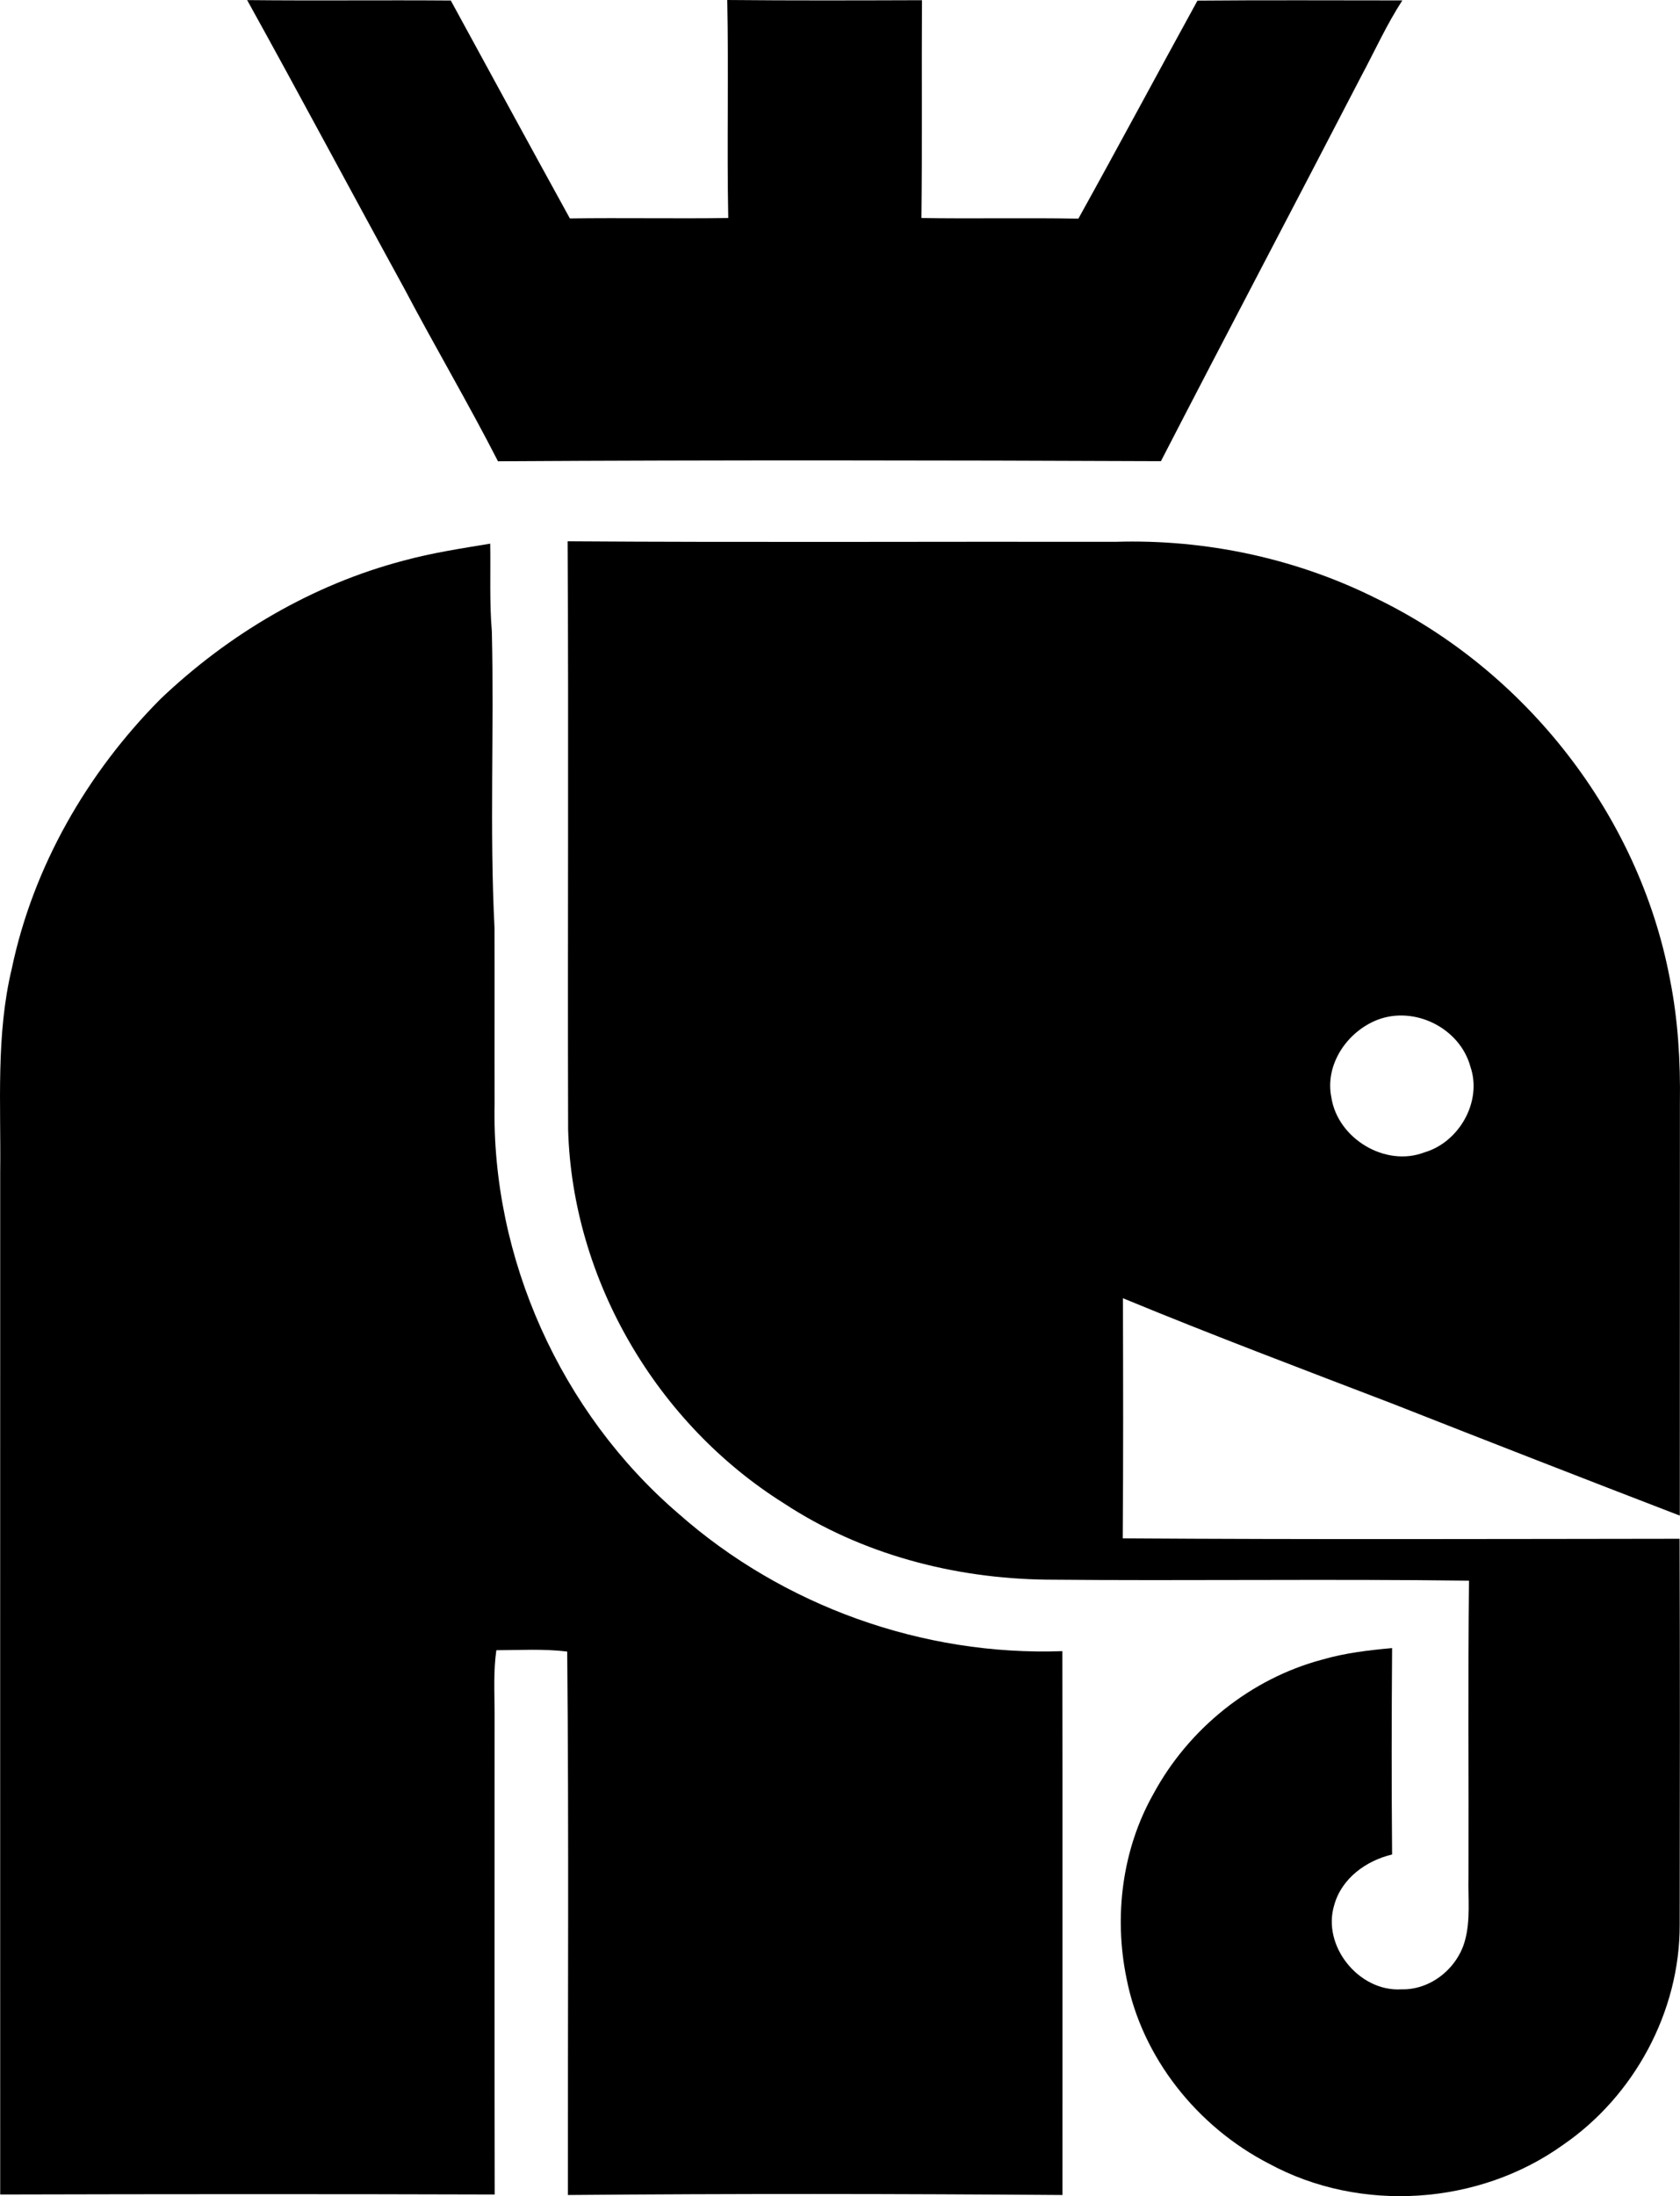 <?xml version="1.0" encoding="iso-8859-1"?>
<!-- Generator: Adobe Illustrator 21.0.2, SVG Export Plug-In . SVG Version: 6.00 Build 0)  -->
<svg version="1.1" xmlns="http://www.w3.org/2000/svg" xmlns:xlink="http://www.w3.org/1999/xlink" x="0px" y="0px"
	 viewBox="0 0 16.409 21.438" style="enable-background:new 0 0 16.409 21.438;" xml:space="preserve">
<g id="Sofia_x5F_Zoo">
	<path d="M2.414,0.001C3.077,0.008,3.74,0,4.403,0.005C4.79,0.714,5.176,1.424,5.566,2.132c0.516-0.007,1.031,0.003,1.547-0.004
		C7.099,1.419,7.118,0.71,7.103,0c0.634,0.006,1.268,0.004,1.902,0.002C9.001,0.71,9.008,1.419,9,2.128
		c0.511,0.008,1.022-0.003,1.533,0.006c0.392-0.706,0.774-1.42,1.163-2.128C12.363,0,13.03,0.004,13.697,0.004
		c-0.154,0.237-0.27,0.495-0.403,0.743C12.645,2,11.986,3.248,11.339,4.502C9.181,4.493,7.022,4.49,4.864,4.503
		C4.572,3.933,4.247,3.382,3.948,2.815C3.434,1.878,2.932,0.935,2.414,0.001z"/>
	<path d="M3.941,5.473c0.278-0.076,0.563-0.119,0.847-0.166C4.793,5.593,4.78,5.879,4.804,6.164c0.023,0.964-0.023,1.93,0.026,2.894
		c0.002,0.57-0.001,1.14,0.001,1.71c-0.034,1.513,0.648,3.023,1.795,4.007c1.021,0.902,2.388,1.392,3.75,1.343
		c0.003,1.769,0,3.539,0.001,5.309c-1.61-0.012-3.221-0.014-4.83,0c-0.002-1.768,0.01-3.537-0.007-5.305
		c-0.23-0.028-0.462-0.014-0.692-0.013c-0.029,0.202-0.018,0.407-0.017,0.611c0,1.567-0.002,3.135,0.001,4.702
		c-1.61-0.005-3.22-0.004-4.83,0c-0.001-3.327,0-6.653,0-9.98c0.008-0.663-0.043-1.336,0.113-1.986
		c0.209-0.997,0.737-1.913,1.453-2.633C2.234,6.189,3.05,5.707,3.941,5.473z"/>
	<path d="M5.544,5.284c1.784,0.012,3.568,0.002,5.352,0.005c0.878-0.027,1.763,0.161,2.549,0.554
		c1.458,0.707,2.563,2.115,2.865,3.712c0.08,0.399,0.104,0.807,0.098,1.214c-0.001,1.342,0,2.684-0.001,4.026
		c-0.936-0.36-1.869-0.724-2.802-1.091c-0.881-0.338-1.765-0.671-2.637-1.031c0.002,0.781,0.004,1.563-0.002,2.344
		c1.813,0.012,3.626,0.006,5.439,0.004c0.004,1.256,0.003,2.512,0.001,3.769c0.002,0.846-0.444,1.671-1.14,2.148
		c-0.823,0.59-1.979,0.667-2.87,0.184c-0.699-0.359-1.242-1.034-1.393-1.81c-0.125-0.606-0.043-1.26,0.263-1.801
		c0.343-0.635,0.949-1.124,1.647-1.31c0.223-0.065,0.454-0.092,0.684-0.113c-0.005,0.671-0.006,1.343,0,2.015
		c-0.254,0.06-0.493,0.233-0.565,0.493c-0.123,0.4,0.242,0.85,0.657,0.823c0.285,0.008,0.547-0.206,0.62-0.477
		c0.055-0.201,0.029-0.412,0.034-0.618c0.003-0.965-0.006-1.929,0.005-2.894c-1.376-0.018-2.752,0.003-4.128-0.01
		c-0.9-0.011-1.806-0.247-2.562-0.744c-1.241-0.777-2.068-2.181-2.109-3.65C5.543,9.112,5.555,7.198,5.544,5.284z M13.452,9.956
		c-0.295,0.116-0.514,0.436-0.448,0.758c0.062,0.4,0.526,0.681,0.906,0.536c0.341-0.098,0.569-0.496,0.452-0.837
		C14.259,10.035,13.816,9.815,13.452,9.956z"/>
</g>
<g id="Layer_1">
</g>
</svg>
